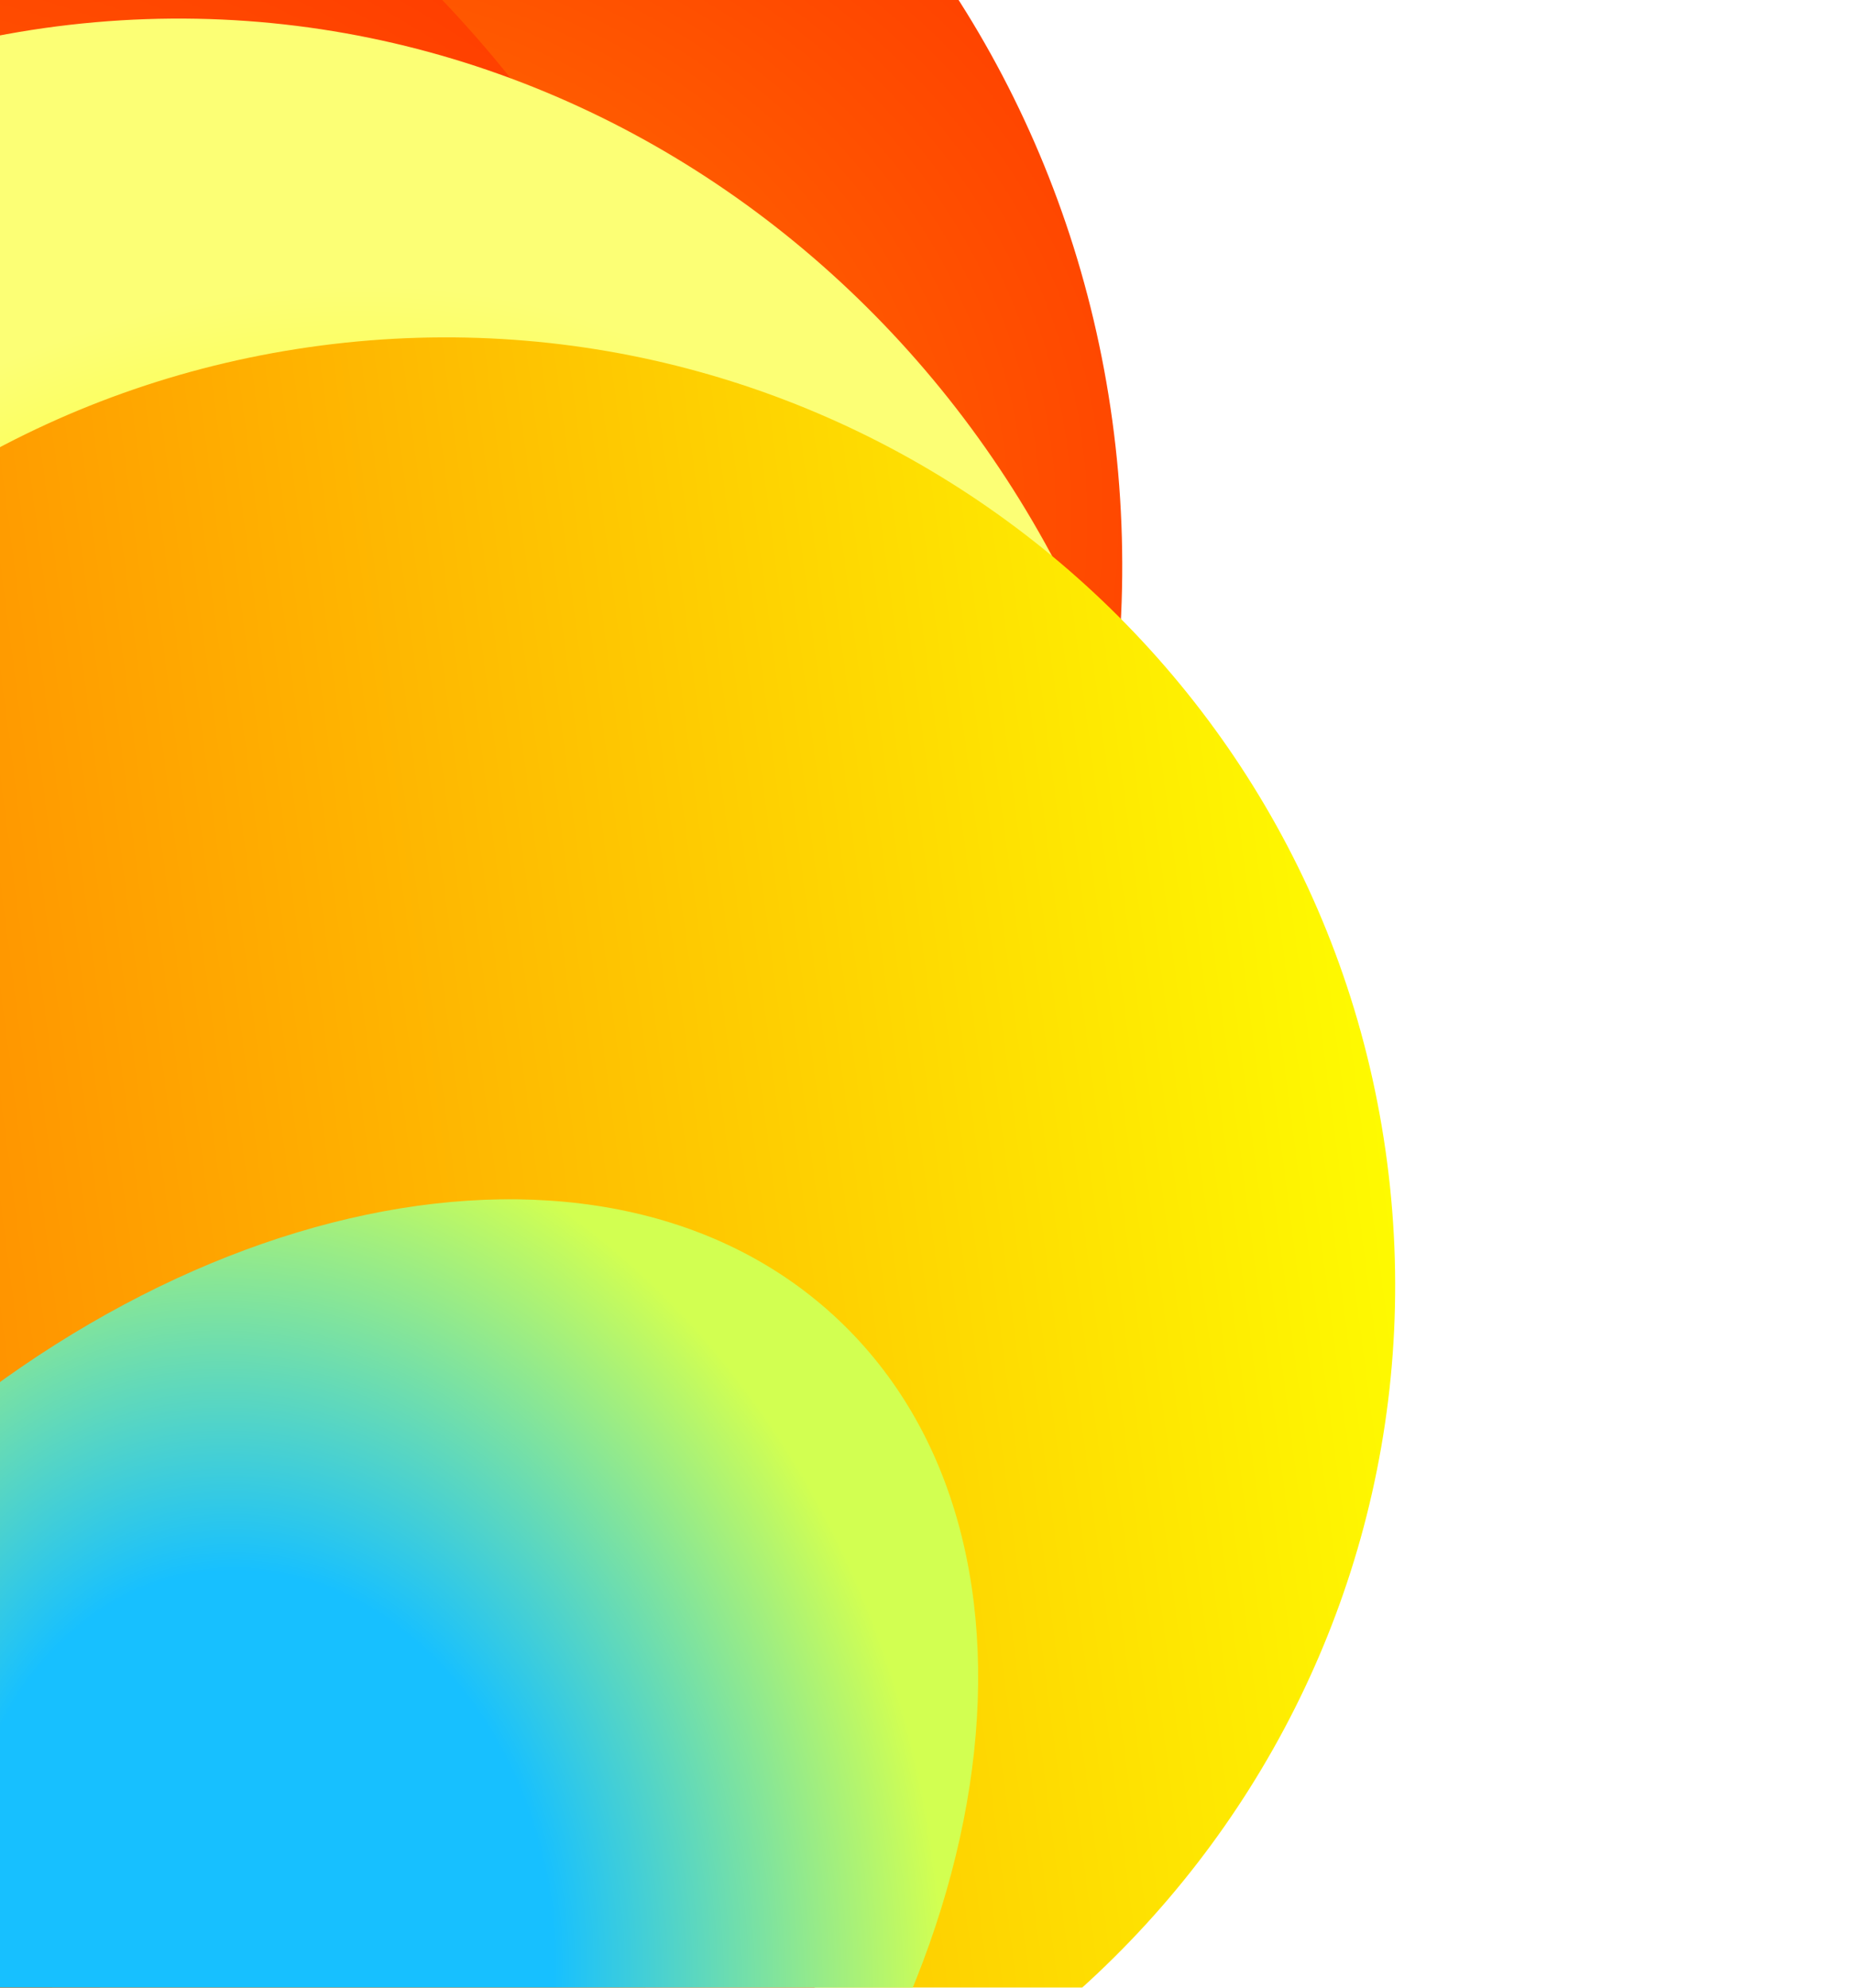 <svg width="955" height="1024" viewBox="0 0 955 1024" fill="none" xmlns="http://www.w3.org/2000/svg">
<g filter="url(#filter0_f_5294_43373)">
<path d="M126.315 806.022C-147.142 829.98 -389.188 616.936 -414.311 330.175C-439.435 43.411 -238.122 -208.474 35.333 -232.428C308.792 -256.392 550.835 -43.347 575.957 243.416C601.078 530.177 399.77 782.064 126.315 806.022Z" fill="url(#paint0_radial_5294_43373)"/>
</g>
<g style="mix-blend-mode:screen" filter="url(#filter1_f_5294_43373)">
<path d="M-12.22 662.401C-148.309 466.618 -414.229 416.061 -606.164 549.479C-798.099 682.898 -843.368 949.768 -707.276 1145.55C-571.182 1341.33 -305.263 1391.89 -113.327 1258.47C78.612 1125.05 123.88 858.183 -12.22 662.401Z" fill="url(#paint1_radial_5294_43373)"/>
</g>
<g filter="url(#filter2_f_5294_43373)">
<path d="M-138.951 1063.8C-467.479 1092.58 -758.272 836.631 -788.456 492.123C-818.639 147.601 -576.783 -155.01 -248.255 -183.792C80.27 -212.574 371.065 43.374 401.25 387.887C431.436 732.399 189.579 1035.02 -138.951 1063.8Z" fill="url(#paint2_radial_5294_43373)"/>
</g>
<g filter="url(#filter3_f_5294_43373)">
<path d="M142.702 1080.57C-138.829 1105.23 -388.019 885.902 -413.884 590.678C-439.75 295.456 -232.495 36.132 49.035 11.461C330.556 -13.199 579.753 206.136 605.611 501.357C631.478 796.582 424.223 1055.9 142.702 1080.57Z" fill="url(#paint3_radial_5294_43373)"/>
</g>
<g style="mix-blend-mode:screen" filter="url(#filter4_f_5294_43373)">
<path d="M380.712 542.139C231.502 327.496 -58.155 270.766 -266.275 415.432C-474.39 560.1 -522.148 851.377 -372.945 1066.02C-223.742 1280.66 65.924 1337.39 274.042 1192.72C482.151 1048.06 529.912 756.782 380.712 542.139Z" fill="url(#paint4_radial_5294_43373)"/>
</g>
<g filter="url(#filter5_f_5294_43373)">
<path d="M714.514 598.743C749.412 866.137 560.185 1111.29 291.866 1146.31C23.546 1181.33 -222.26 992.95 -257.158 725.555C-292.055 458.16 -102.829 213.006 165.491 177.988C433.81 142.97 679.617 331.348 714.514 598.743Z" fill="url(#paint5_linear_5294_43373)"/>
</g>
<g filter="url(#filter6_f_5294_43373)">
<path d="M351.575 1205.08C517.342 1030.04 553.353 794.98 432.008 680.068C310.663 565.155 77.914 613.902 -87.853 788.948C-253.62 963.993 -289.631 1199.05 -168.286 1313.96C-46.941 1428.88 185.809 1380.13 351.575 1205.08Z" fill="url(#paint6_radial_5294_43373)"/>
</g>
<defs>
<filter id="filter0_f_5294_43373" x="-612.665" y="-430.503" width="1386.97" height="1434.6" filterUnits="userSpaceOnUse" color-interpolation-filters="sRGB">
<feFlood flood-opacity="0" result="BackgroundImageFix"/>
<feBlend mode="normal" in="SourceGraphic" in2="BackgroundImageFix" result="shape"/>
<feGaussianBlur stdDeviation="98.118" result="effect1_foregroundBlur_5294_43373"/>
</filter>
<filter id="filter1_f_5294_43373" x="-982.042" y="278.715" width="1244.6" height="1250.52" filterUnits="userSpaceOnUse" color-interpolation-filters="sRGB">
<feFlood flood-opacity="0" result="BackgroundImageFix"/>
<feBlend mode="normal" in="SourceGraphic" in2="BackgroundImageFix" result="shape"/>
<feGaussianBlur stdDeviation="98.118" result="effect1_foregroundBlur_5294_43373"/>
</filter>
<filter id="filter2_f_5294_43373" x="-1026.76" y="-421.756" width="1666.31" height="1723.52" filterUnits="userSpaceOnUse" color-interpolation-filters="sRGB">
<feFlood flood-opacity="0" result="BackgroundImageFix"/>
<feBlend mode="normal" in="SourceGraphic" in2="BackgroundImageFix" result="shape"/>
<feGaussianBlur stdDeviation="117.878" result="effect1_foregroundBlur_5294_43373"/>
</filter>
<filter id="filter3_f_5294_43373" x="-651.821" y="-226.187" width="1495.37" height="1544.41" filterUnits="userSpaceOnUse" color-interpolation-filters="sRGB">
<feFlood flood-opacity="0" result="BackgroundImageFix"/>
<feBlend mode="normal" in="SourceGraphic" in2="BackgroundImageFix" result="shape"/>
<feGaussianBlur stdDeviation="117.878" result="effect1_foregroundBlur_5294_43373"/>
</filter>
<filter id="filter4_f_5294_43373" x="-695.572" y="99.597" width="1398.91" height="1408.96" filterUnits="userSpaceOnUse" color-interpolation-filters="sRGB">
<feFlood flood-opacity="0" result="BackgroundImageFix"/>
<feBlend mode="normal" in="SourceGraphic" in2="BackgroundImageFix" result="shape"/>
<feGaussianBlur stdDeviation="117.878" result="effect1_foregroundBlur_5294_43373"/>
</filter>
<filter id="filter5_f_5294_43373" x="-497.063" y="-61.96" width="1451.48" height="1448.22" filterUnits="userSpaceOnUse" color-interpolation-filters="sRGB">
<feFlood flood-opacity="0" result="BackgroundImageFix"/>
<feBlend mode="normal" in="SourceGraphic" in2="BackgroundImageFix" result="shape"/>
<feGaussianBlur stdDeviation="117.879" result="effect1_foregroundBlur_5294_43373"/>
</filter>
<filter id="filter6_f_5294_43373" x="-475.894" y="382.073" width="1215.51" height="1229.88" filterUnits="userSpaceOnUse" color-interpolation-filters="sRGB">
<feFlood flood-opacity="0" result="BackgroundImageFix"/>
<feBlend mode="normal" in="SourceGraphic" in2="BackgroundImageFix" result="shape"/>
<feGaussianBlur stdDeviation="117.879" result="effect1_foregroundBlur_5294_43373"/>
</filter>
<radialGradient id="paint0_radial_5294_43373" cx="0" cy="0" r="1" gradientUnits="userSpaceOnUse" gradientTransform="translate(80.823 286.796) rotate(84.993) scale(865.007 1075.88)">
<stop offset="0.188" stop-color="#FF6D00"/>
<stop offset="0.552" stop-color="#FF3C00"/>
<stop offset="1" stop-color="#FF0000"/>
</radialGradient>
<radialGradient id="paint1_radial_5294_43373" cx="0" cy="0" r="1" gradientUnits="userSpaceOnUse" gradientTransform="translate(-258.634 307.899) rotate(-34.804) scale(702.414 1791.11)">
<stop stop-color="#FF0000"/>
<stop offset="0.583" stop-color="#FF6D00"/>
<stop offset="1" stop-color="#FF6D00"/>
</radialGradient>
<radialGradient id="paint2_radial_5294_43373" cx="0" cy="0" r="1" gradientUnits="userSpaceOnUse" gradientTransform="translate(-193.603 440.005) rotate(84.993) scale(1039.22 1292.55)">
<stop offset="0.188" stop-color="#FF6D00"/>
<stop offset="0.552" stop-color="#FF3C00"/>
<stop offset="1" stop-color="#FF0000"/>
</radialGradient>
<radialGradient id="paint3_radial_5294_43373" cx="0" cy="0" r="1" gradientUnits="userSpaceOnUse" gradientTransform="translate(95.863 546.018) rotate(49.69) scale(361.921 450.15)">
<stop offset="0.188" stop-color="#FF6D00"/>
<stop offset="0.298" stop-color="#FEFF01"/>
<stop offset="1" stop-color="#FCFF75"/>
</radialGradient>
<radialGradient id="paint4_radial_5294_43373" cx="0" cy="0" r="1" gradientUnits="userSpaceOnUse" gradientTransform="translate(110.554 153.498) rotate(-34.804) scale(761.627 1963.64)">
<stop offset="0.053" stop-color="#FF6D00"/>
<stop offset="0.432" stop-color="#FF0099"/>
<stop offset="0.924" stop-color="#FF0000"/>
</radialGradient>
<linearGradient id="paint5_linear_5294_43373" x1="-577.614" y1="767.377" x2="1034.97" y2="556.92" gradientUnits="userSpaceOnUse">
<stop offset="0.188" stop-color="#FF6D00"/>
<stop offset="0.823" stop-color="#FEFF01"/>
<stop offset="1" stop-color="#3545EE"/>
</linearGradient>
<radialGradient id="paint6_radial_5294_43373" cx="0" cy="0" r="1" gradientUnits="userSpaceOnUse" gradientTransform="translate(131.861 997.015) rotate(79.274) scale(438.649 352.741)">
<stop offset="0.432" stop-color="#17C0FF"/>
<stop offset="1" stop-color="#D2FF51"/>
</radialGradient>
</defs>
</svg>
